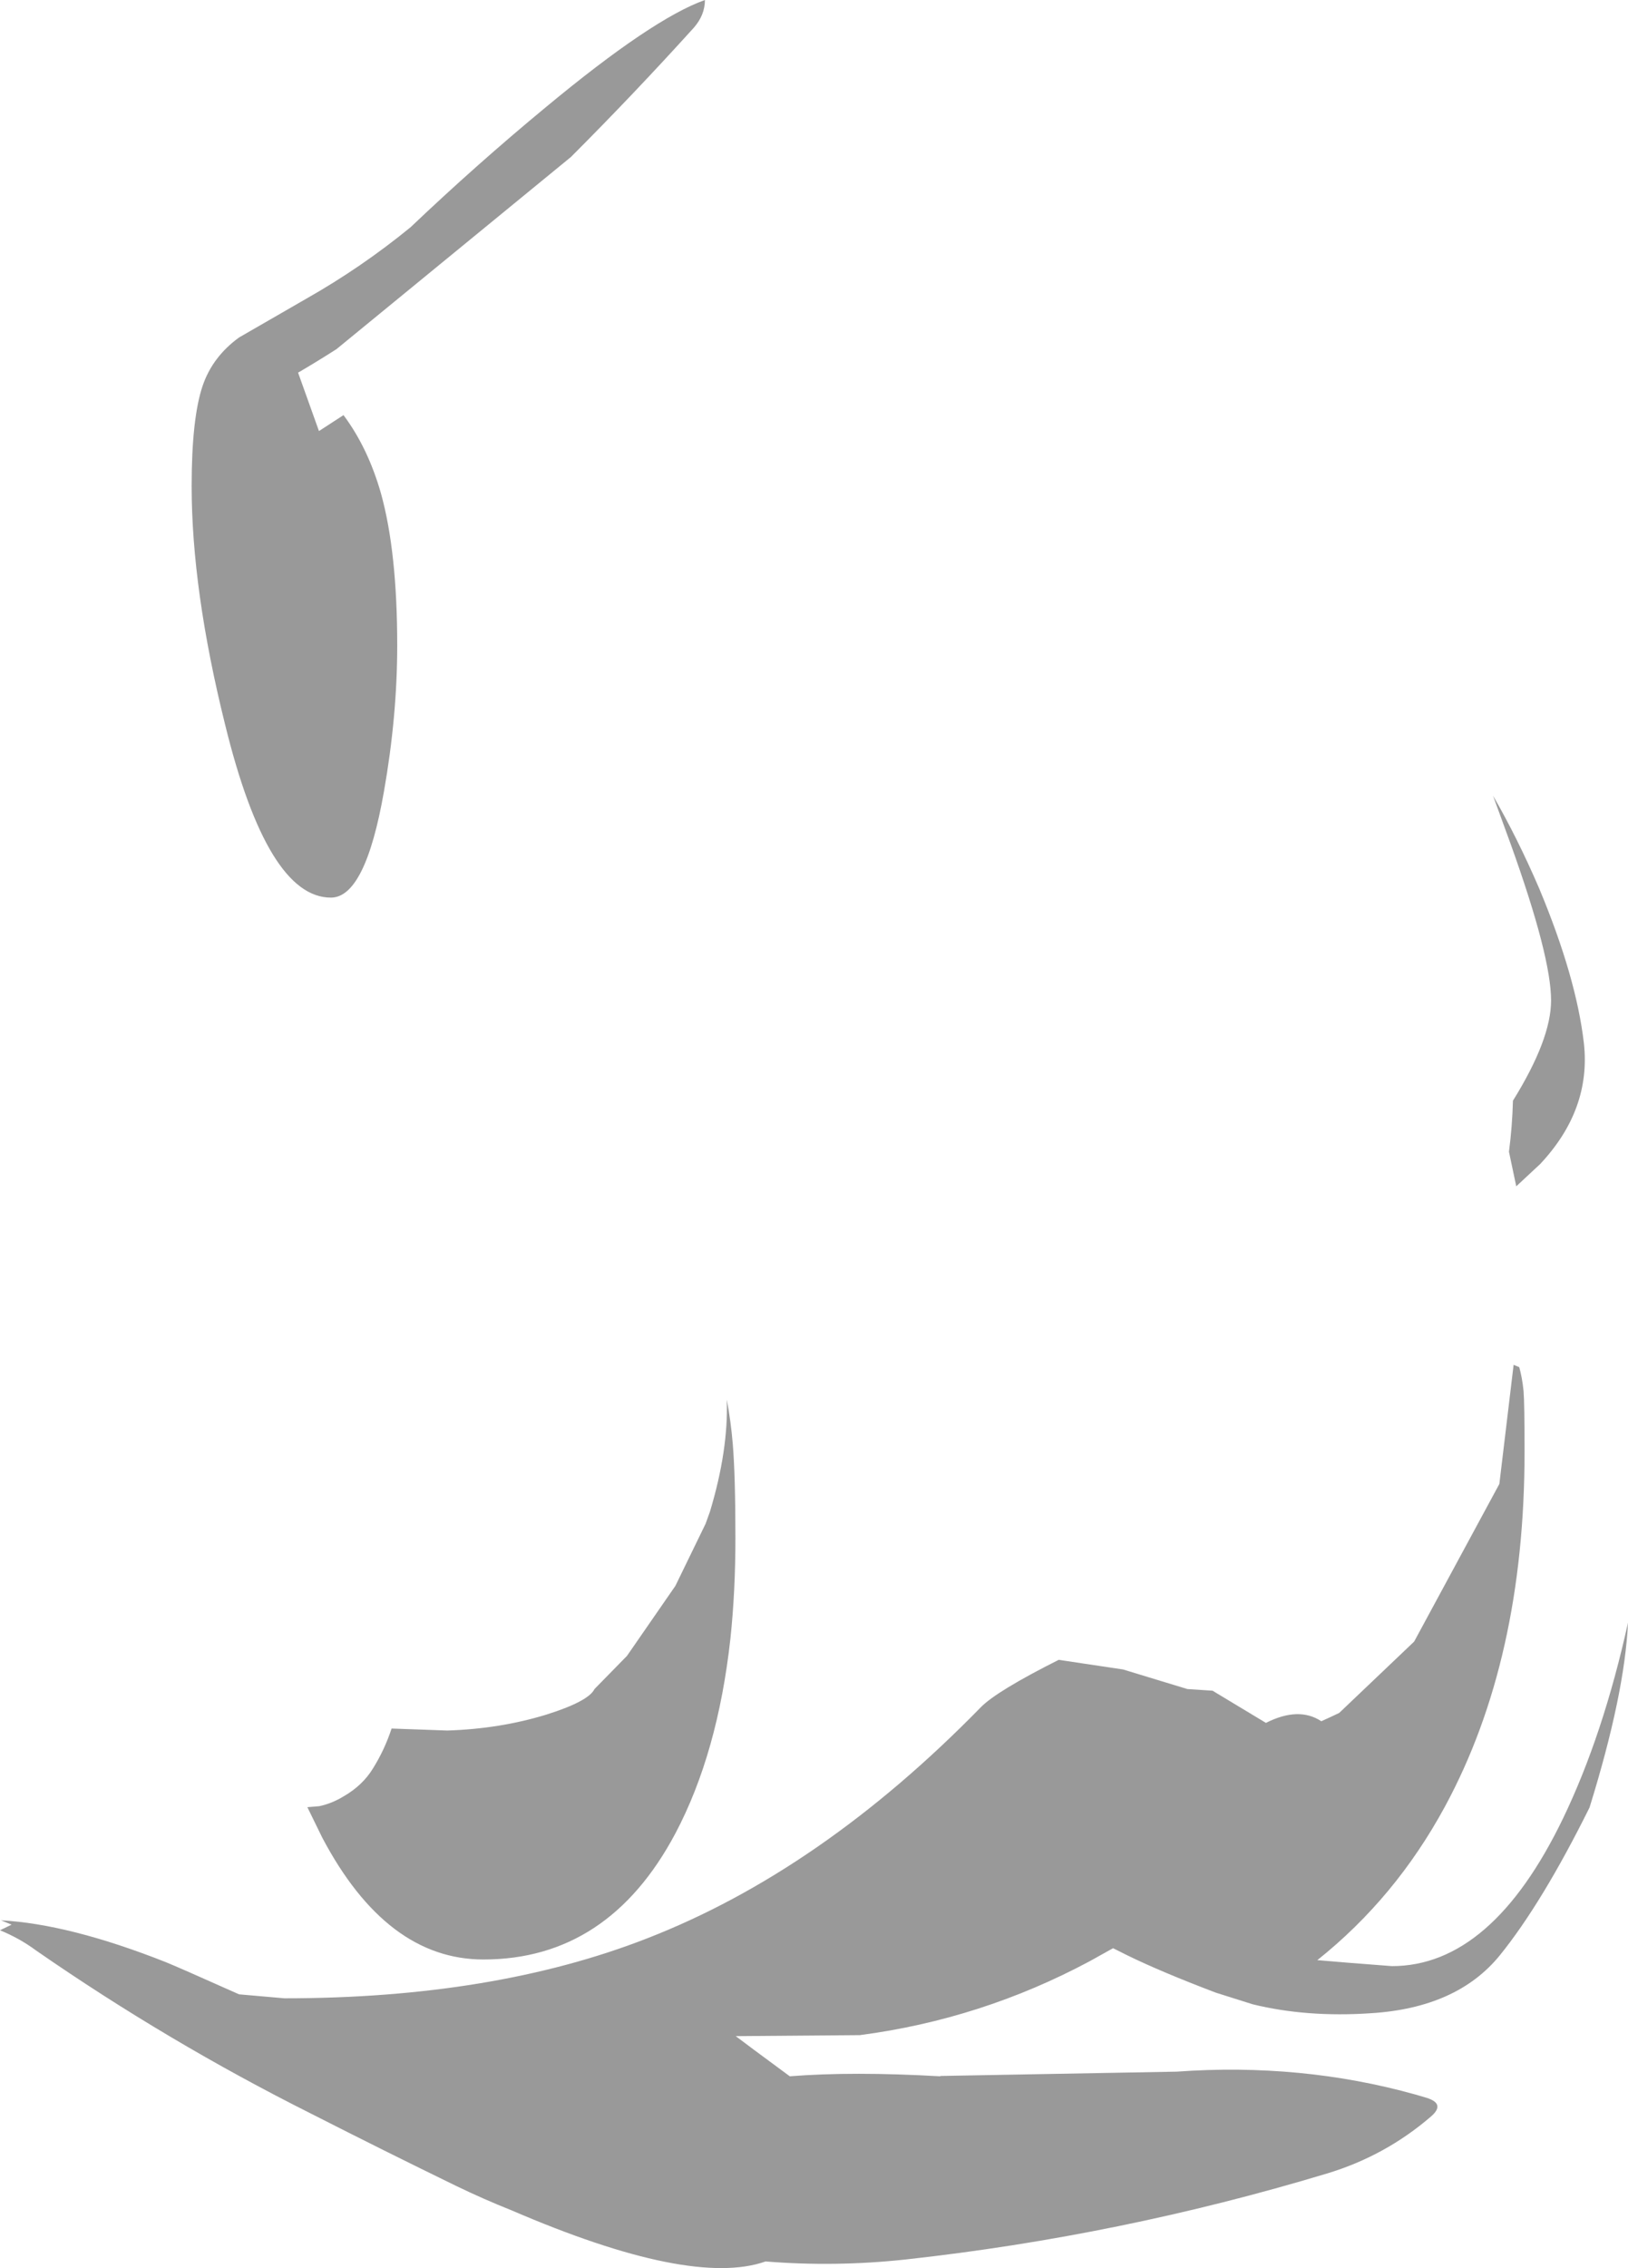 <?xml version="1.0" encoding="UTF-8" standalone="no"?>
<svg xmlns:ffdec="https://www.free-decompiler.com/flash" xmlns:xlink="http://www.w3.org/1999/xlink" ffdec:objectType="shape" height="341.75px" width="245.5px" xmlns="http://www.w3.org/2000/svg">
  <g transform="matrix(1.0, 0.0, 0.0, 1.0, 517.9, 138.25)">
    <path d="M-489.0 -65.0 Q-489.0 -75.2 -487.35 -80.1 -485.85 -84.5 -481.85 -87.4 L-471.7 -93.25 Q-463.4 -97.95 -456.0 -104.0 -446.0 -113.5 -435.65 -122.05 -419.5 -135.45 -411.6 -138.25 -411.6 -136.0 -413.25 -134.1 -422.3 -124.1 -431.8 -114.6 L-467.15 -85.65 Q-470.2 -83.7 -472.95 -82.1 L-469.8 -73.3 -466.1 -75.7 Q-462.4 -70.75 -460.45 -63.9 -458.0 -55.1 -458.0 -41.0 -458.0 -30.35 -460.0 -19.0 -462.8 -3.0 -468.0 -3.0 -477.55 -3.0 -483.95 -29.05 -489.0 -49.35 -489.0 -65.0 M-292.75 -18.35 Q-289.1 -12.05 -285.8 -4.4 -280.2 9.0 -279.05 18.95 -277.95 28.95 -285.65 37.15 L-289.25 40.5 -290.35 35.3 Q-289.85 31.45 -289.75 27.6 -284.0 18.35 -284.0 12.5 -284.0 5.9 -290.05 -10.95 L-292.75 -18.35 M-289.65 67.4 L-288.8 67.75 Q-288.35 69.35 -288.15 71.35 -288.0 73.1 -288.0 80.5 -288.0 111.8 -300.0 133.95 -307.45 147.7 -319.25 157.1 L-314.45 157.5 -308.0 158.0 Q-292.95 158.0 -282.2 135.75 -276.15 123.2 -272.4 106.25 -272.9 117.05 -278.2 134.1 -285.35 148.5 -291.75 156.4 -298.2 164.3 -311.2 165.1 -320.85 165.75 -329.0 163.75 L-334.55 162.0 Q-342.85 158.85 -347.95 156.35 L-350.05 155.3 -353.55 157.25 Q-369.9 166.0 -388.25 168.4 L-406.95 168.55 -404.15 170.65 -398.8 174.6 Q-389.35 173.85 -376.15 174.6 L-376.05 174.55 -340.45 173.9 Q-321.65 172.55 -304.45 177.35 L-302.75 177.85 Q-299.9 178.75 -302.1 180.65 -309.0 186.6 -317.8 189.25 -349.0 198.65 -381.3 202.2 -391.9 203.35 -402.45 202.5 -413.7 206.45 -440.75 194.8 -444.9 193.15 -449.05 191.15 -460.05 185.8 -470.95 180.25 -492.6 169.4 -512.45 155.65 -514.95 153.8 -517.9 152.6 L-516.15 151.75 -517.75 151.1 Q-507.45 151.65 -492.9 157.4 -491.15 158.1 -481.85 162.25 L-475.0 162.85 Q-443.5 162.85 -420.4 153.85 -394.1 143.65 -370.0 119.0 -367.6 116.55 -358.25 111.85 L-348.55 113.3 -338.85 116.25 -335.05 116.5 -327.0 121.35 Q-322.05 118.85 -318.65 121.1 -317.3 120.5 -315.95 119.85 L-304.65 109.1 -291.8 85.35 -289.65 67.4 M-407.4 79.3 Q-407.0 84.15 -407.0 93.5 -407.0 101.5 -407.75 108.6 -409.65 125.9 -416.05 138.0 -426.15 157.0 -445.0 157.0 -459.6 157.0 -469.3 138.65 L-471.55 134.05 -469.75 133.9 Q-467.85 133.5 -466.05 132.4 -463.2 130.75 -461.65 128.2 -459.9 125.4 -458.85 122.2 L-450.45 122.5 Q-442.5 122.25 -435.5 120.1 -429.15 118.1 -428.25 116.25 L-423.35 111.25 -416.05 100.7 -411.5 91.35 -410.85 89.55 Q-408.05 80.3 -408.3 72.65 -407.7 75.8 -407.4 79.3" fill="#000000" fill-opacity="0.4" fill-rule="evenodd" stroke="none"/>
  </g>
</svg>
